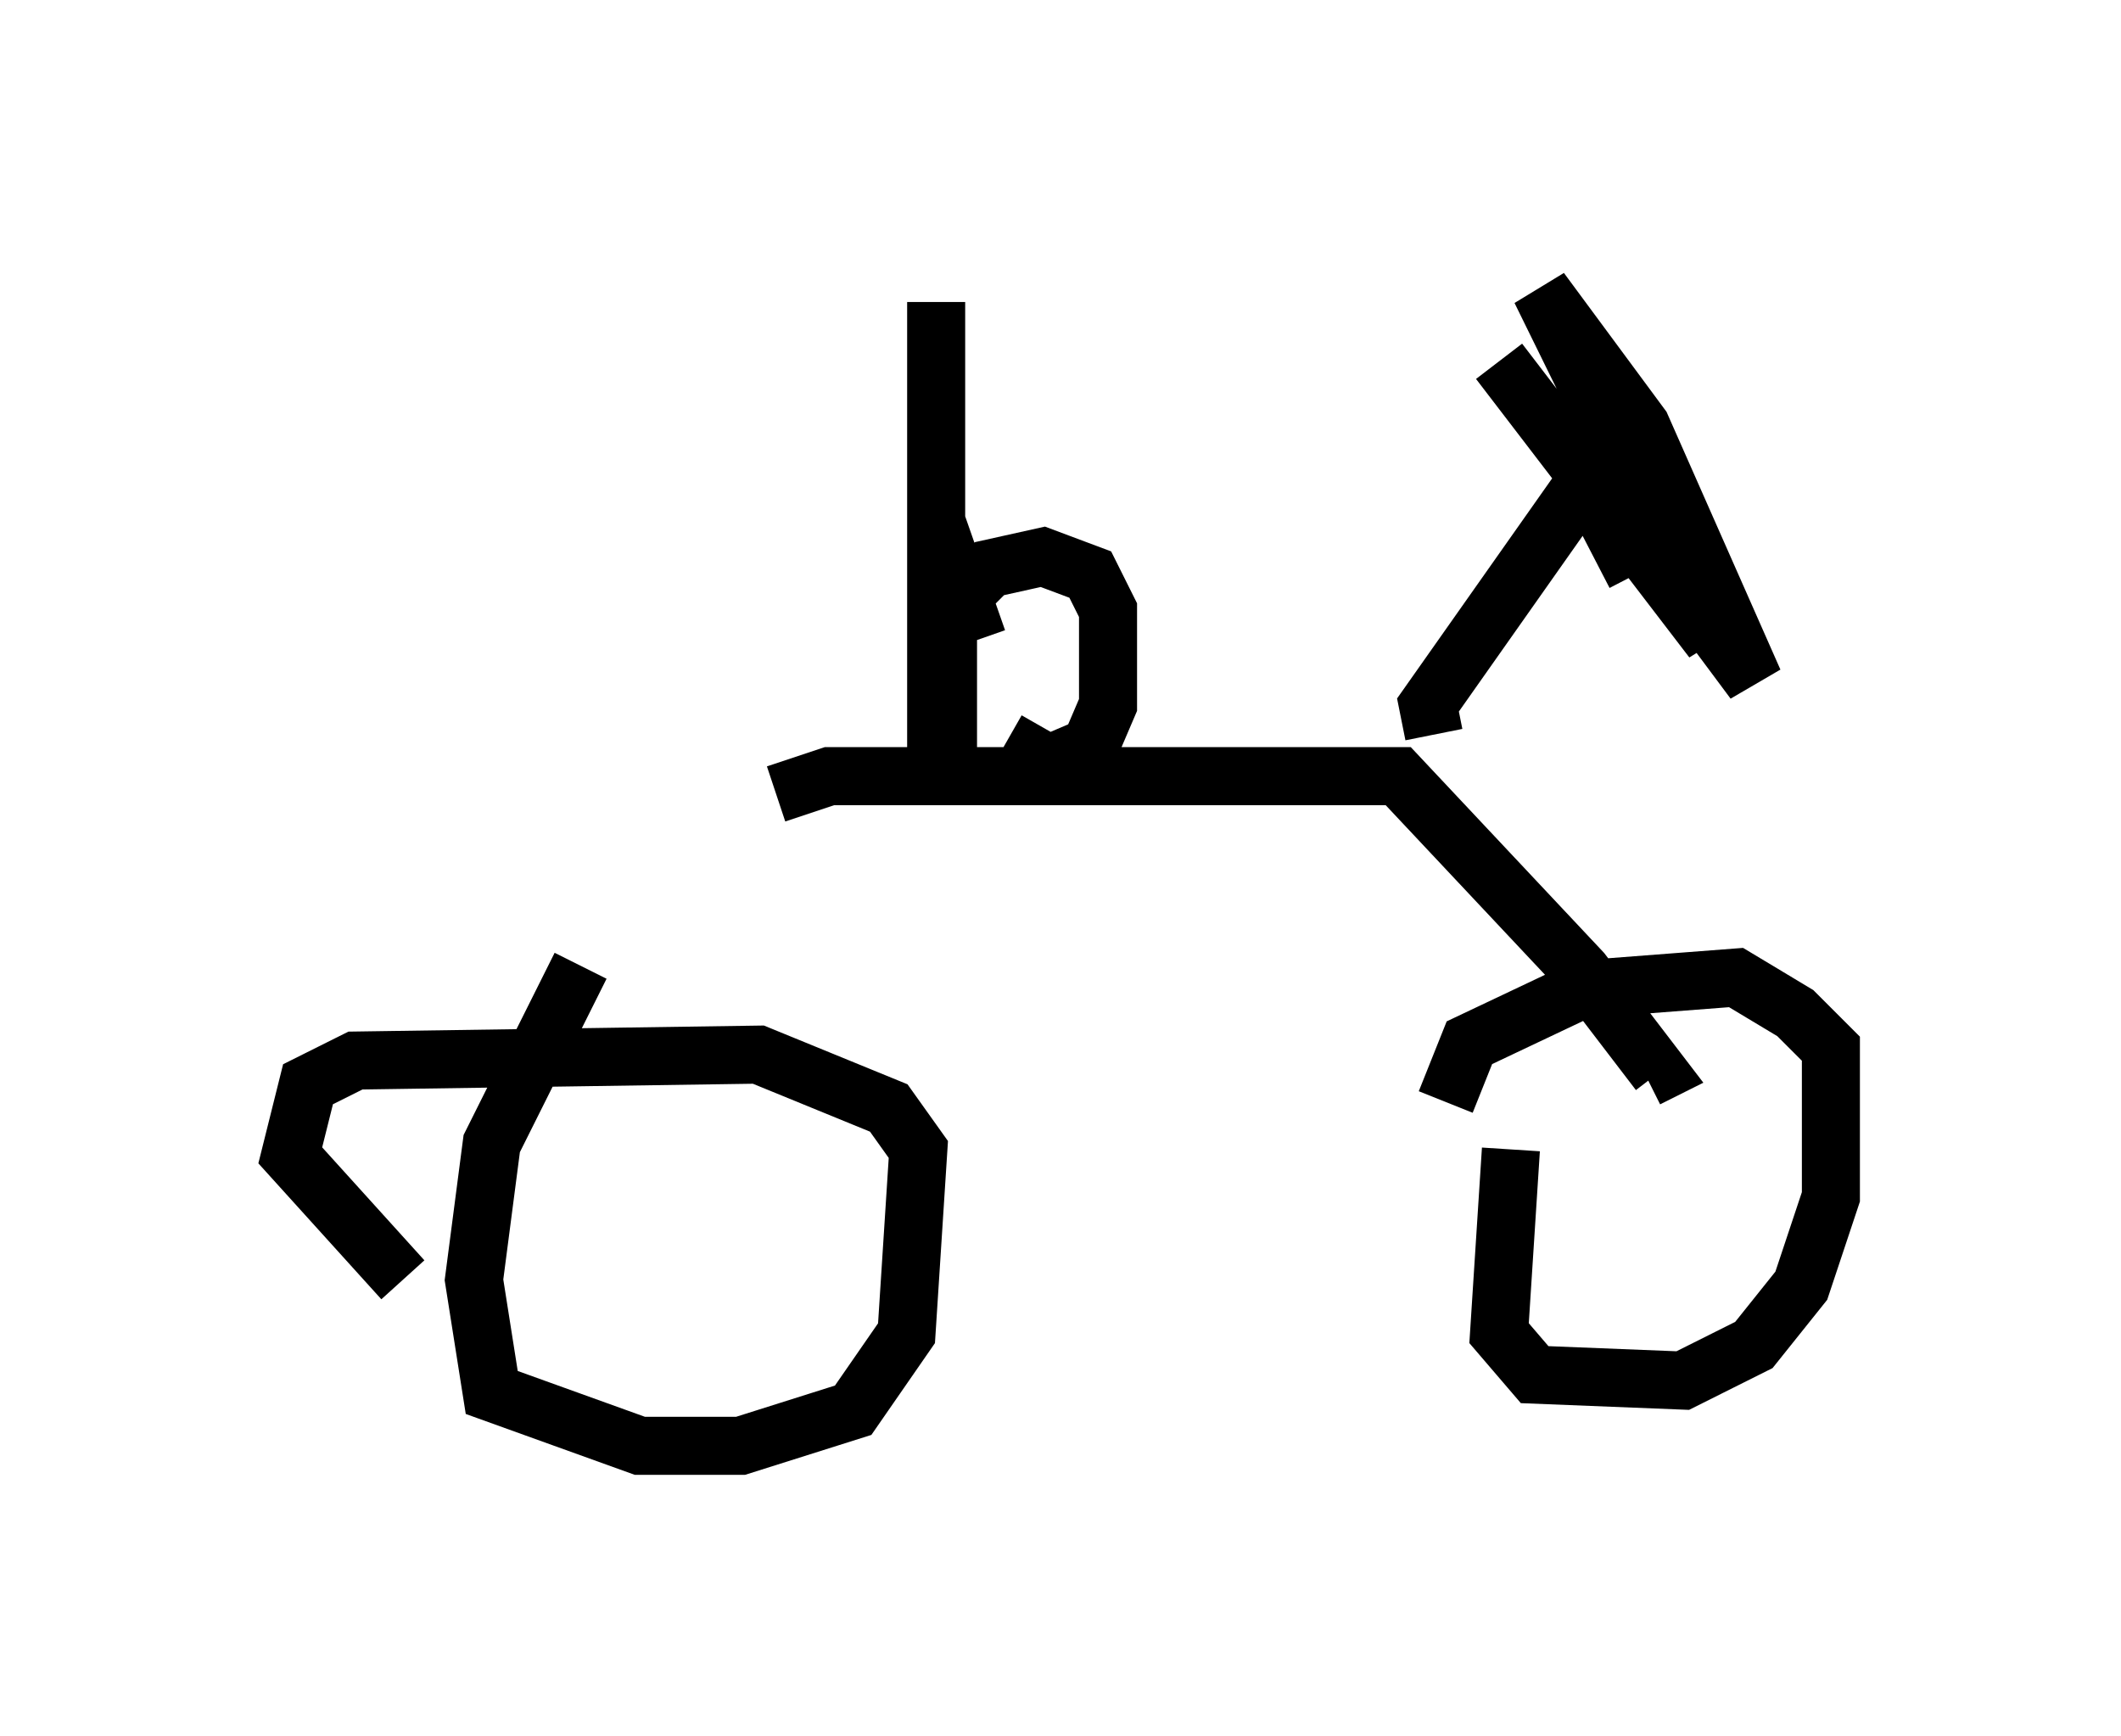 <?xml version="1.0" encoding="utf-8" ?>
<svg baseProfile="full" height="29.906" version="1.1" width="36.542" xmlns="http://www.w3.org/2000/svg" xmlns:ev="http://www.w3.org/2001/xml-events" xmlns:xlink="http://www.w3.org/1999/xlink"><defs /><rect fill="white" height="29.906" width="36.542" x="0" y="0" /><path d="M11.023, 17.148 m2.348, -3.471 l0.919, -0.306 9.8, 0.0 l3.165, 3.369 1.327, 1.735 l-0.204, 0.102 m-18.375, -1.94 l-1.531, 3.063 -0.306, 2.348 l0.306, 1.94 2.552, 0.919 l1.735, 0.0 1.94, -0.613 l0.919, -1.327 0.204, -3.165 l-0.51, -0.715 -2.246, -0.919 l-6.942, 0.102 -0.817, 0.408 l-0.306, 1.225 1.94, 2.144 m19.09, -2.246 l-0.204, 3.165 0.613, 0.715 l2.552, 0.102 1.225, -0.613 l0.817, -1.021 0.51, -1.531 l0.0, -2.552 -0.613, -0.613 l-1.021, -0.613 -2.654, 0.204 l-1.94, 0.919 -0.408, 1.021 m-0.204, -6.329 l-0.102, -0.51 3.165, -4.492 m-1.94, -1.429 l3.675, 4.798 -2.96, -6.023 l1.735, 2.348 1.94, 4.39 l-3.573, -4.798 1.531, 2.96 m-11.842, 3.777 l0.0, -3.165 0.715, -0.715 l0.919, -0.204 0.817, 0.306 l0.306, 0.613 0.0, 1.633 l-0.306, 0.715 -0.715, 0.306 l-0.715, -0.408 m-0.51, -1.735 l-0.715, -2.042 0.0, -3.777 l0.0, 8.473 " fill="none" stroke="black" stroke-width="1" /></svg>
